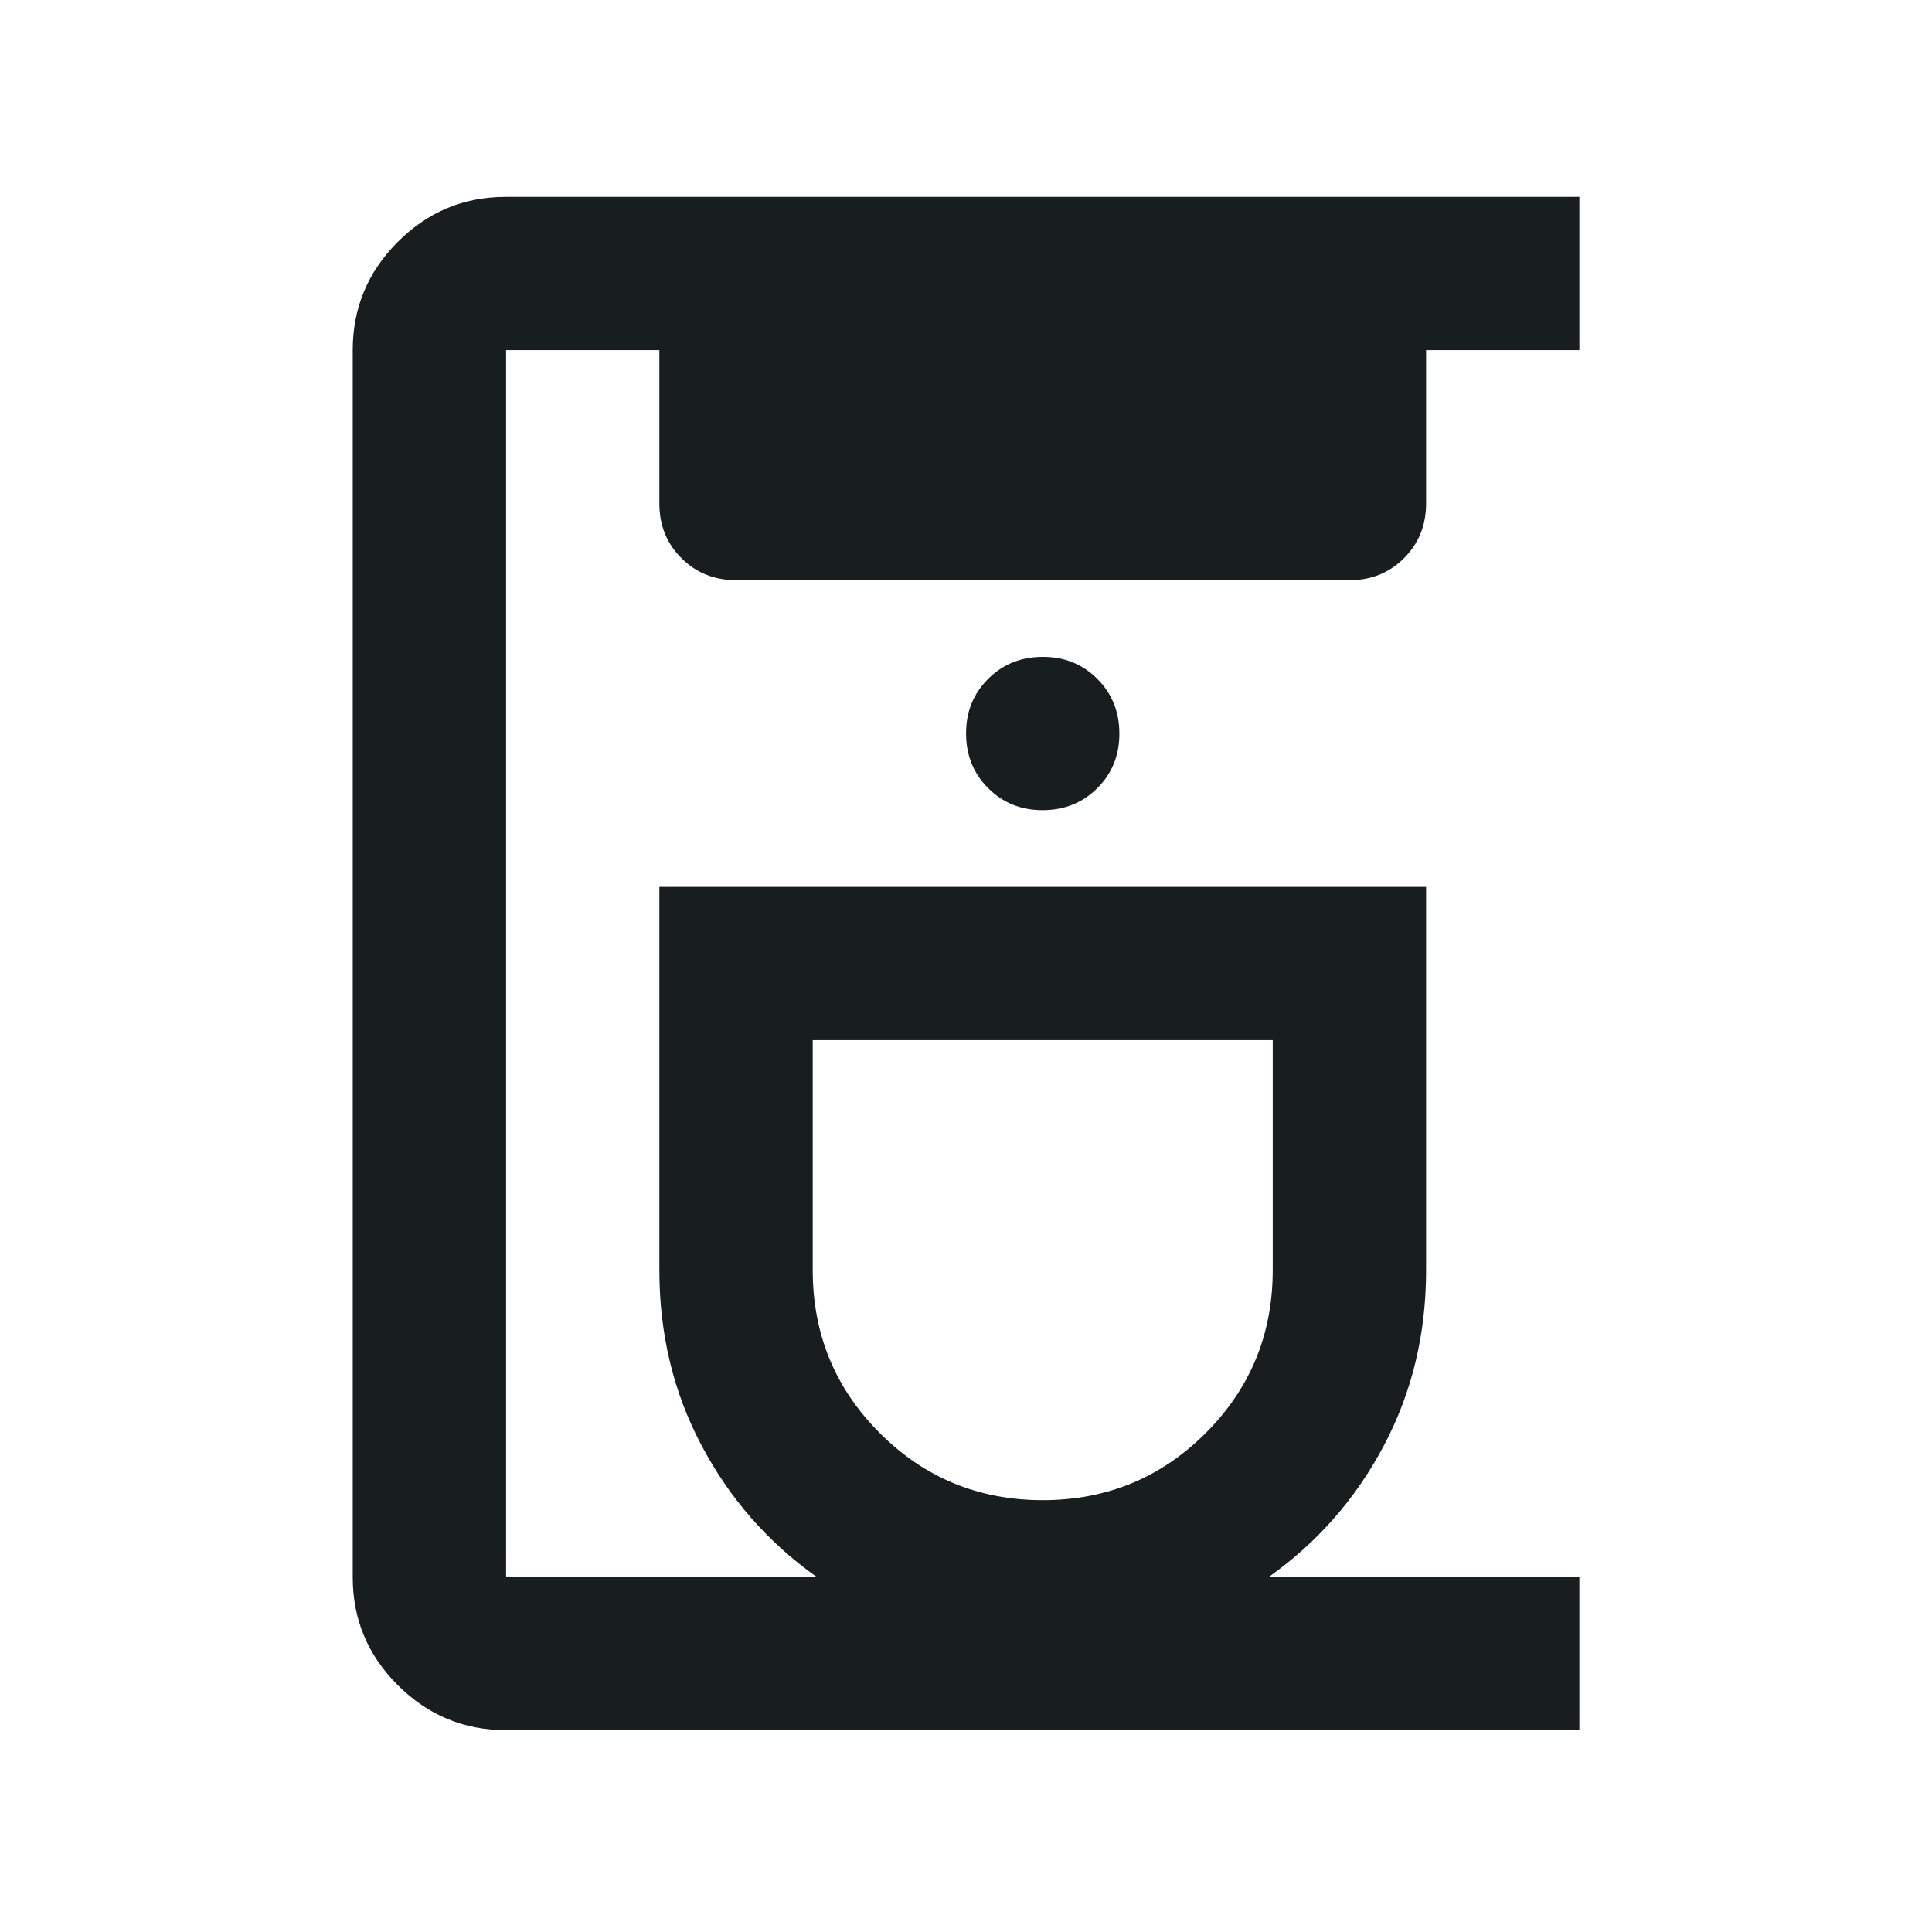 <svg width="21" height="21" viewBox="0 0 21 21" fill="none" xmlns="http://www.w3.org/2000/svg">
<path d="M5.501 18.806C5.042 18.806 4.65 18.643 4.323 18.316C3.996 17.99 3.833 17.598 3.834 17.14V3.806C3.834 3.348 3.997 2.956 4.324 2.629C4.651 2.302 5.043 2.139 5.501 2.14H17.167V3.806H15.501V5.473C15.501 5.709 15.421 5.907 15.261 6.067C15.101 6.227 14.903 6.307 14.667 6.306H8.001C7.764 6.306 7.566 6.226 7.406 6.066C7.246 5.906 7.167 5.709 7.167 5.473V3.806H5.501V17.14H8.876C8.348 16.765 7.931 16.289 7.626 15.712C7.32 15.136 7.167 14.5 7.167 13.806V9.64H15.501V13.806C15.501 14.501 15.348 15.136 15.042 15.713C14.737 16.29 14.32 16.765 13.792 17.14H17.167V18.806H5.501ZM11.334 16.306C12.028 16.306 12.619 16.063 13.105 15.577C13.591 15.091 13.834 14.501 13.834 13.806V11.306H8.834V13.806C8.834 14.501 9.077 15.091 9.563 15.577C10.049 16.063 10.639 16.306 11.334 16.306ZM11.334 8.806C11.57 8.806 11.768 8.726 11.928 8.566C12.088 8.406 12.168 8.209 12.167 7.973C12.167 7.737 12.087 7.539 11.927 7.379C11.767 7.219 11.569 7.139 11.334 7.14C11.098 7.14 10.9 7.22 10.74 7.38C10.58 7.54 10.5 7.737 10.501 7.973C10.501 8.209 10.581 8.407 10.741 8.567C10.901 8.727 11.098 8.807 11.334 8.806Z" fill="#171E1D"/>
</svg>
